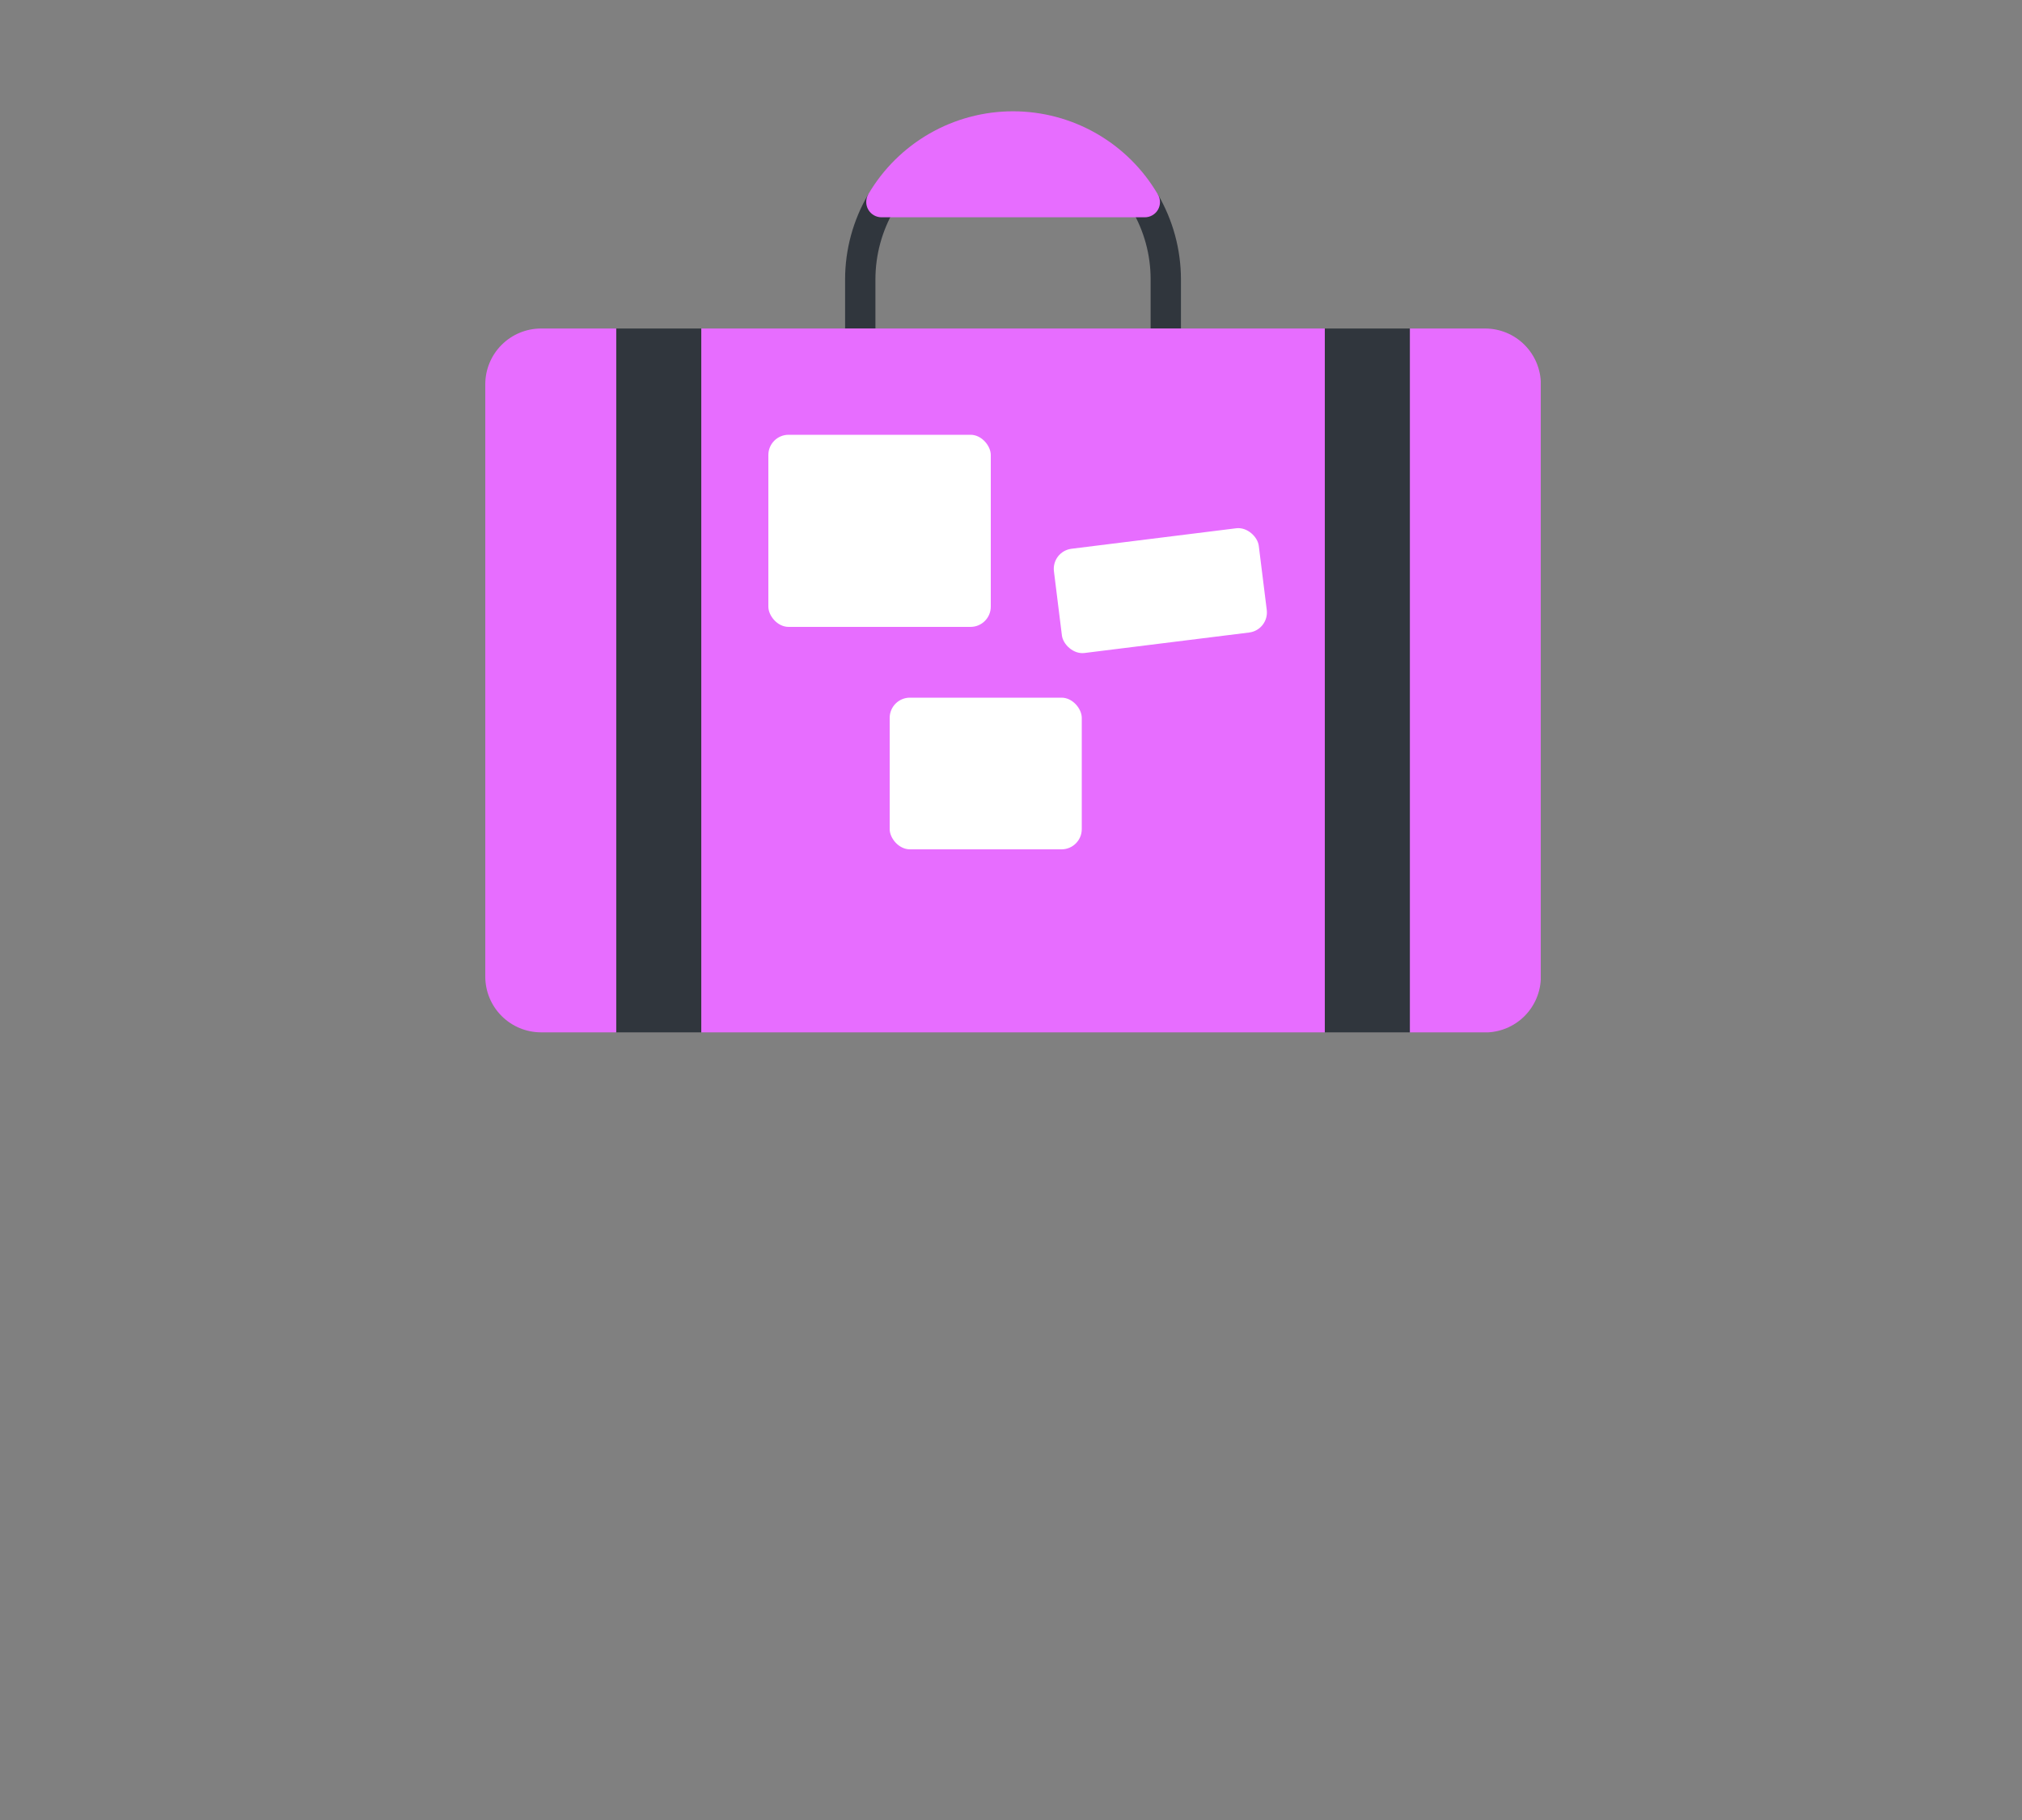 <svg width="200" height="180" viewBox="0 0 200 180" fill="none" xmlns="http://www.w3.org/2000/svg">
<rect x="0" y="0" width="200" height="180" fill="#808080" stroke="none"/>
<g clip-path="url(#clip0_7:923)">
<path d="M86.59 32.49H83.59V27.61C83.595 24.66 84.385 21.764 85.88 19.22L88.47 20.73C87.244 22.816 86.595 25.191 86.59 27.61V32.49Z" fill="#30363D"/>
<path d="M116.81 32.49H113.81V27.61C113.81 25.193 113.161 22.82 111.93 20.74L114.52 19.21C116.014 21.758 116.804 24.657 116.81 27.61V32.49Z" fill="#30363D"/>
<path d="M152.41 37.99V96.61C152.405 98.067 151.824 99.463 150.793 100.493C149.763 101.524 148.367 102.105 146.91 102.11H139.45V32.49H146.91C148.367 32.495 149.763 33.076 150.793 34.107C151.824 35.137 152.405 36.533 152.41 37.99V37.99Z" fill="#E76DFF"/>
<path d="M139.45 32.49H131.04V102.1H139.45V32.49Z" fill="#30363D"/>
<path d="M131.04 32.49V102.1H69.37V32.49H131.04ZM121.88 62.37V54.82H106.62V62.37H121.88ZM105.12 82.15V70.86H90.32V82.15H105.12ZM97.73 60.15V45.01H79.83V60.12L97.73 60.15Z" fill="#E76DFF"/>
<path d="M69.36 32.49H60.95V102.1H69.36V32.49Z" fill="#30363D"/>
<path d="M60.95 32.49V102.1H53.5C52.043 102.095 50.647 101.514 49.617 100.483C48.586 99.453 48.005 98.057 48 96.6V37.99C48.005 36.533 48.586 35.137 49.617 34.107C50.647 33.076 52.043 32.495 53.5 32.49H60.95Z" fill="#E76DFF"/>
<path d="M114.52 19.22C113.058 16.72 110.966 14.647 108.454 13.206C105.942 11.765 103.096 11.007 100.2 11.007C97.304 11.007 94.458 11.765 91.946 13.206C89.434 14.647 87.342 16.72 85.88 19.22C85.749 19.45 85.681 19.71 85.681 19.975C85.681 20.24 85.749 20.5 85.88 20.73C86.011 20.959 86.2 21.15 86.428 21.284C86.657 21.417 86.916 21.488 87.18 21.49H113.24C113.504 21.489 113.763 21.419 113.991 21.286C114.22 21.154 114.409 20.963 114.54 20.734C114.67 20.504 114.738 20.244 114.737 19.98C114.735 19.716 114.664 19.458 114.53 19.23L114.52 19.22Z" fill="#E76DFF"/>
<rect x="76" y="43" width="22" height="19" rx="2" fill="white"/>
<rect x="88" y="69" width="19" height="15" rx="2" fill="white"/>
<rect x="104" y="54.52" width="20.418" height="10.389" rx="2" transform="rotate(-7.09 104 54.52)" fill="white"/>
</g>
<defs>
<clipPath id="clip0_7:923">
<rect width="104.4" height="91.1" fill="white" transform="translate(48 11)"/>
</clipPath>
</defs>
</svg>
